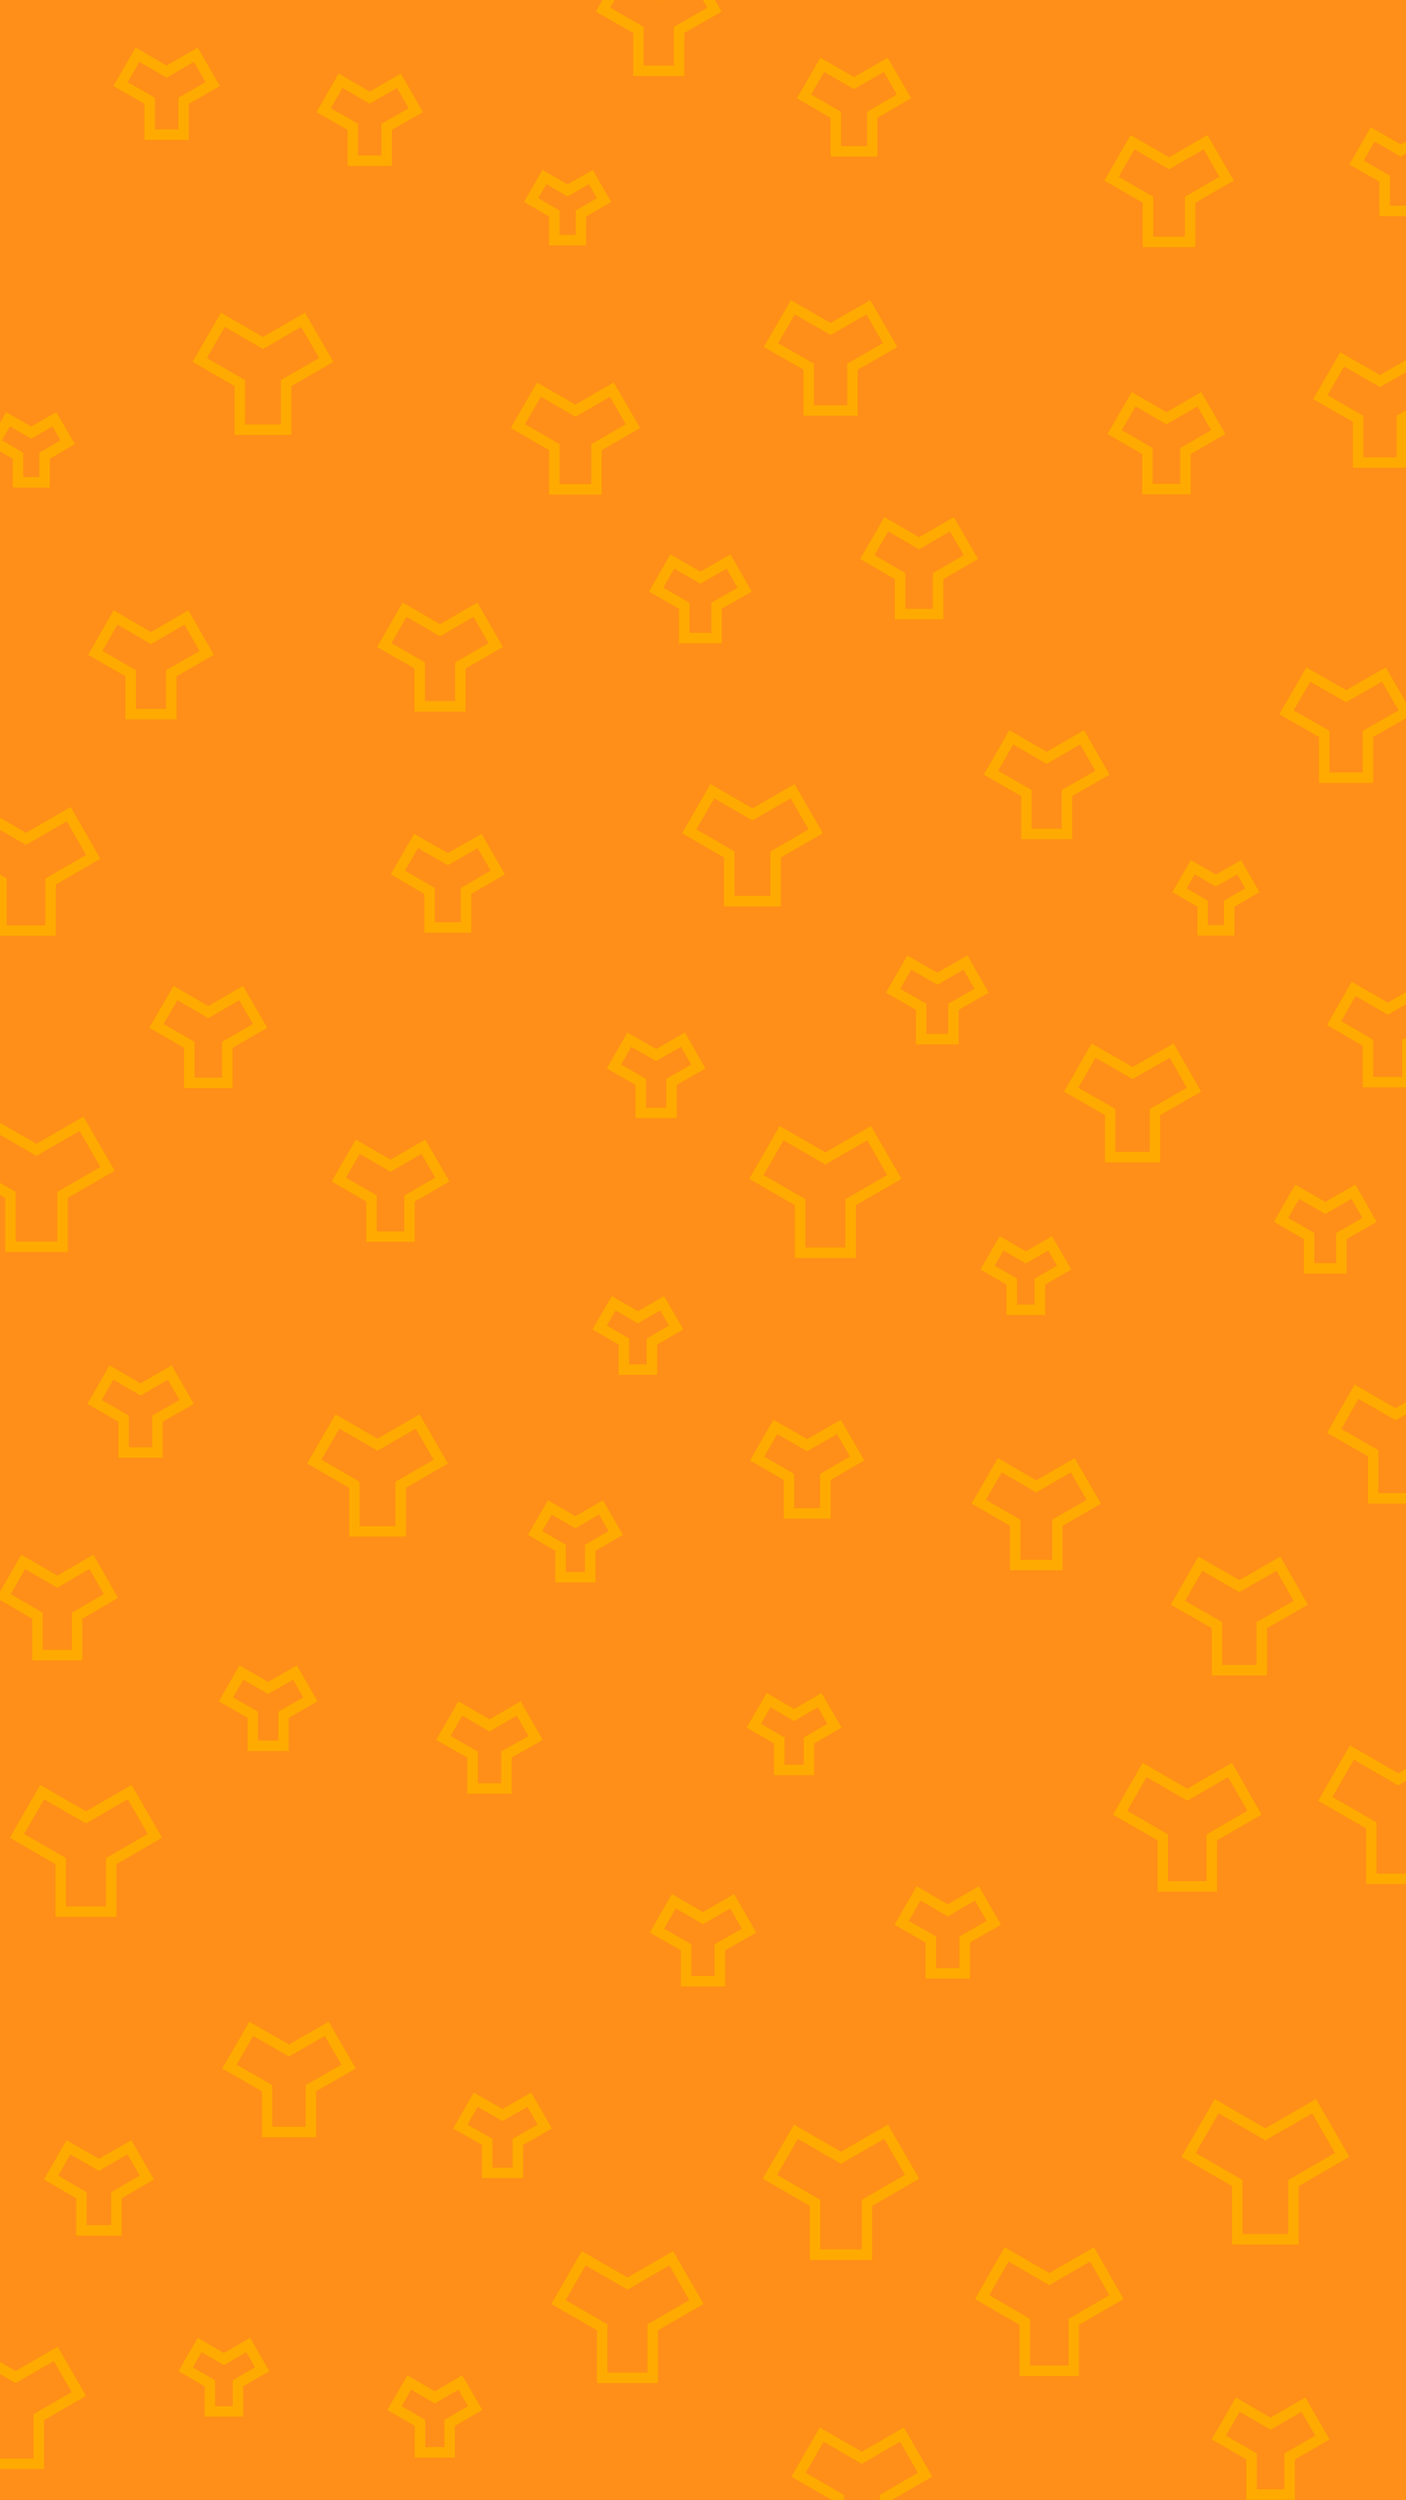 
<svg id="visual" viewBox="0 0 540 960" width="540" height="960" xmlns="http://www.w3.org/2000/svg" xmlns:xlink="http://www.w3.org/1999/xlink" version="1.1"><rect x="0" y="0" width="540" height="960" fill="#ff8f18"></rect><g fill="none" stroke="#ffaa00" stroke-width="4"><path d="M10.8 6.2L10.8 27.8L-10.8 27.8L-10.8 6.2L-29.5 -4.6L-18.7 -23.3L0 -12.5L18.7 -23.3L29.5 -4.6Z" transform="translate(486 832)"></path><path d="M5.4 3.1L5.4 13.9L-5.4 13.9L-5.4 3.1L-14.7 -2.3L-9.3 -11.6L0 -6.2L9.3 -11.6L14.7 -2.3Z" transform="translate(86 912)"></path><path d="M8.1 4.7L8.1 20.9L-8.1 20.9L-8.1 4.7L-22.1 -3.4L-14 -17.4L0 -9.3L14 -17.4L22.1 -3.4Z" transform="translate(449 72)"></path><path d="M7.3 4.2L7.3 18.8L-7.3 18.8L-7.3 4.2L-19.9 -3.1L-12.6 -15.7L0 -8.4L12.6 -15.7L19.9 -3.1Z" transform="translate(150 456)"></path><path d="M8.9 5.1L8.9 23L-8.9 23L-8.9 5.1L-24.3 -3.8L-15.4 -19.2L0 -10.3L15.4 -19.2L24.3 -3.8Z" transform="translate(289 323)"></path><path d="M6.5 3.7L6.5 16.7L-6.5 16.7L-6.5 3.7L-17.7 -2.7L-11.2 -14L0 -7.5L11.2 -14L17.7 -2.7Z" transform="translate(188 670)"></path><path d="M9.4 5.5L9.4 24.3L-9.4 24.3L-9.4 5.5L-25.8 -4L-16.4 -20.4L0 -10.9L16.4 -20.4L25.8 -4Z" transform="translate(403 886)"></path><path d="M9.7 5.6L9.7 25L-9.7 25L-9.7 5.6L-26.5 -4.1L-16.8 -20.9L0 -11.2L16.8 -20.9L26.5 -4.1Z" transform="translate(33 709)"></path><path d="M6.2 3.6L6.2 16L-6.2 16L-6.2 3.6L-17 -2.6L-10.8 -13.4L0 -7.2L10.8 -13.4L17 -2.6Z" transform="translate(509 471)"></path><path d="M7 4.1L7 18.1L-7 18.1L-7 4.1L-19.2 -3L-12.2 -15.1L0 -8.1L12.2 -15.1L19.2 -3Z" transform="translate(172 338)"></path><path d="M8.6 5L8.6 22.3L-8.6 22.3L-8.6 5L-23.6 -3.6L-15 -18.6L0 -10L15 -18.6L23.6 -3.6Z" transform="translate(435 422)"></path><path d="M8.1 4.7L8.1 20.9L-8.1 20.9L-8.1 4.7L-22.1 -3.4L-14 -17.4L0 -9.3L14 -17.4L22.1 -3.4Z" transform="translate(398 580)"></path><path d="M5.4 3.1L5.4 13.9L-5.4 13.9L-5.4 3.1L-14.7 -2.3L-9.3 -11.6L0 -6.2L9.3 -11.6L14.7 -2.3Z" transform="translate(394 489)"></path><path d="M8.9 5.1L8.9 23L-8.9 23L-8.9 5.1L-24.3 -3.8L-15.4 -19.2L0 -10.3L15.4 -19.2L24.3 -3.8Z" transform="translate(101 142)"></path><path d="M5.9 3.4L5.9 15.3L-5.9 15.3L-5.9 3.4L-16.2 -2.5L-10.3 -12.8L0 -6.9L10.3 -12.8L16.2 -2.5Z" transform="translate(193 819)"></path><path d="M5.7 3.3L5.7 14.6L-5.7 14.6L-5.7 3.3L-15.5 -2.4L-9.8 -12.2L0 -6.5L9.8 -12.2L15.5 -2.4Z" transform="translate(305 665)"></path><path d="M8.6 5L8.6 22.3L-8.6 22.3L-8.6 5L-23.6 -3.6L-15 -18.6L0 -10L15 -18.6L23.6 -3.6Z" transform="translate(536 553)"></path><path d="M10 5.8L10 25.7L-10 25.7L-10 5.8L-27.3 -4.2L-17.3 -21.5L0 -11.5L17.3 -21.5L27.3 -4.2Z" transform="translate(323 840)"></path><path d="M5.7 3.3L5.7 14.6L-5.7 14.6L-5.7 3.3L-15.5 -2.4L-9.8 -12.2L0 -6.5L9.8 -12.2L15.5 -2.4Z" transform="translate(167 927)"></path><path d="M7.8 4.5L7.8 20.2L-7.8 20.2L-7.8 4.5L-21.4 -3.3L-13.6 -16.9L0 -9L13.6 -16.9L21.4 -3.3Z" transform="translate(58 254)"></path><path d="M8.9 5.1L8.9 23L-8.9 23L-8.9 5.1L-24.3 -3.8L-15.4 -19.2L0 -10.3L15.4 -19.2L24.3 -3.8Z" transform="translate(331 954)"></path><path d="M5.4 3.1L5.4 13.9L-5.4 13.9L-5.4 3.1L-14.7 -2.3L-9.3 -11.6L0 -6.2L9.3 -11.6L14.7 -2.3Z" transform="translate(245 512)"></path><path d="M9.4 5.5L9.4 24.3L-9.4 24.3L-9.4 5.5L-25.8 -4L-16.4 -20.4L0 -10.9L16.4 -20.4L25.8 -4Z" transform="translate(456 700)"></path><path d="M6.7 3.9L6.7 17.4L-6.7 17.4L-6.7 3.9L-18.4 -2.9L-11.7 -14.5L0 -7.8L11.7 -14.5L18.4 -2.9Z" transform="translate(38 839)"></path><path d="M8.9 5.1L8.9 23L-8.9 23L-8.9 5.1L-24.3 -3.8L-15.4 -19.2L0 -10.3L15.4 -19.2L24.3 -3.8Z" transform="translate(145 565)"></path><path d="M6.5 3.7L6.5 16.7L-6.5 16.7L-6.5 3.7L-17.7 -2.7L-11.2 -14L0 -7.5L11.2 -14L17.7 -2.7Z" transform="translate(54 541)"></path><path d="M7.3 4.2L7.3 18.8L-7.3 18.8L-7.3 4.2L-19.9 -3.1L-12.6 -15.7L0 -8.4L12.6 -15.7L19.9 -3.1Z" transform="translate(448 169)"></path><path d="M8.4 4.8L8.4 21.6L-8.4 21.6L-8.4 4.8L-22.9 -3.5L-14.5 -18L0 -9.7L14.5 -18L22.9 -3.5Z" transform="translate(111 797)"></path><path d="M7.8 4.5L7.8 20.2L-7.8 20.2L-7.8 4.5L-21.4 -3.3L-13.6 -16.9L0 -9L13.6 -16.9L21.4 -3.3Z" transform="translate(169 251)"></path><path d="M6.5 3.7L6.5 16.7L-6.5 16.7L-6.5 3.7L-17.7 -2.7L-11.2 -14L0 -7.5L11.2 -14L17.7 -2.7Z" transform="translate(64 35)"></path><path d="M6.5 3.7L6.5 16.7L-6.5 16.7L-6.5 3.7L-17.7 -2.7L-11.2 -14L0 -7.5L11.2 -14L17.7 -2.7Z" transform="translate(270 744)"></path><path d="M7.3 4.2L7.3 18.8L-7.3 18.8L-7.3 4.2L-19.9 -3.1L-12.6 -15.7L0 -8.4L12.6 -15.7L19.9 -3.1Z" transform="translate(80 397)"></path><path d="M7 4.1L7 18.1L-7 18.1L-7 4.1L-19.2 -3L-12.2 -15.1L0 -8.1L12.2 -15.1L19.2 -3Z" transform="translate(310 563)"></path><path d="M8.4 4.8L8.4 21.6L-8.4 21.6L-8.4 4.8L-22.9 -3.5L-14.5 -18L0 -9.7L14.5 -18L22.9 -3.5Z" transform="translate(517 277)"></path><path d="M7 4.1L7 18.1L-7 18.1L-7 4.1L-19.2 -3L-12.2 -15.1L0 -8.1L12.2 -15.1L19.2 -3Z" transform="translate(328 40)"></path><path d="M5.1 3L5.1 13.2L-5.1 13.2L-5.1 3L-14 -2.2L-8.9 -11L0 -5.9L8.9 -11L14 -2.2Z" transform="translate(218 79)"></path><path d="M8.6 5L8.6 22.3L-8.6 22.3L-8.6 5L-23.6 -3.6L-15 -18.6L0 -10L15 -18.6L23.6 -3.6Z" transform="translate(476 619)"></path><path d="M6.2 3.6L6.2 16L-6.2 16L-6.2 3.6L-17 -2.6L-10.8 -13.4L0 -7.2L10.8 -13.4L17 -2.6Z" transform="translate(360 383)"></path><path d="M9.7 5.6L9.7 25L-9.7 25L-9.7 5.6L-26.5 -4.1L-16.8 -20.9L0 -11.2L16.8 -20.9L26.5 -4.1Z" transform="translate(317 456)"></path><path d="M7.3 4.2L7.3 18.8L-7.3 18.8L-7.3 4.2L-19.9 -3.1L-12.6 -15.7L0 -8.4L12.6 -15.7L19.9 -3.1Z" transform="translate(353 217)"></path><path d="M9.4 5.5L9.4 24.3L-9.4 24.3L-9.4 5.5L-25.8 -4L-16.4 -20.4L0 -10.9L16.4 -20.4L25.8 -4Z" transform="translate(10 333)"></path><path d="M8.4 4.8L8.4 21.6L-8.4 21.6L-8.4 4.8L-22.9 -3.5L-14.5 -18L0 -9.7L14.5 -18L22.9 -3.5Z" transform="translate(319 136)"></path><path d="M8.1 4.7L8.1 20.9L-8.1 20.9L-8.1 4.7L-22.1 -3.4L-14 -17.4L0 -9.3L14 -17.4L22.1 -3.4Z" transform="translate(221 167)"></path><path d="M7.8 4.5L7.8 20.2L-7.8 20.2L-7.8 4.5L-21.4 -3.3L-13.6 -16.9L0 -9L13.6 -16.9L21.4 -3.3Z" transform="translate(402 300)"></path><path d="M7.6 4.4L7.6 19.5L-7.6 19.5L-7.6 4.4L-20.6 -3.2L-13.1 -16.3L0 -8.7L13.1 -16.3L20.6 -3.2Z" transform="translate(22 616)"></path><path d="M10 5.8L10 25.7L-10 25.7L-10 5.8L-27.3 -4.2L-17.3 -21.5L0 -11.5L17.3 -21.5L27.3 -4.2Z" transform="translate(14 453)"></path><path d="M6.2 3.6L6.2 16L-6.2 16L-6.2 3.6L-17 -2.6L-10.8 -13.4L0 -7.2L10.8 -13.4L17 -2.6Z" transform="translate(538 65)"></path><path d="M7.3 4.2L7.3 18.8L-7.3 18.8L-7.3 4.2L-19.9 -3.1L-12.6 -15.7L0 -8.4L12.6 -15.7L19.9 -3.1Z" transform="translate(488 939)"></path><path d="M9.7 5.6L9.7 25L-9.7 25L-9.7 5.6L-26.5 -4.1L-16.8 -20.9L0 -11.2L16.8 -20.9L26.5 -4.1Z" transform="translate(241 888)"></path><path d="M5.9 3.4L5.9 15.3L-5.9 15.3L-5.9 3.4L-16.2 -2.5L-10.3 -12.8L0 -6.9L10.3 -12.8L16.2 -2.5Z" transform="translate(252 412)"></path><path d="M5.1 3L5.1 13.2L-5.1 13.2L-5.1 3L-14 -2.2L-8.9 -11L0 -5.9L8.9 -11L14 -2.2Z" transform="translate(467 344)"></path><path d="M6.2 3.6L6.2 16L-6.2 16L-6.2 3.6L-17 -2.6L-10.8 -13.4L0 -7.2L10.8 -13.4L17 -2.6Z" transform="translate(269 229)"></path><path d="M6.5 3.7L6.5 16.7L-6.5 16.7L-6.5 3.7L-17.7 -2.7L-11.2 -14L0 -7.5L11.2 -14L17.7 -2.7Z" transform="translate(364 741)"></path><path d="M8.4 4.8L8.4 21.6L-8.4 21.6L-8.4 4.8L-22.9 -3.5L-14.5 -18L0 -9.7L14.5 -18L22.9 -3.5Z" transform="translate(530 156)"></path><path d="M6.5 3.7L6.5 16.7L-6.5 16.7L-6.5 3.7L-17.7 -2.7L-11.2 -14L0 -7.5L11.2 -14L17.7 -2.7Z" transform="translate(142 45)"></path><path d="M5.1 3L5.1 13.2L-5.1 13.2L-5.1 3L-14 -2.2L-8.9 -11L0 -5.9L8.9 -11L14 -2.2Z" transform="translate(12 172)"></path><path d="M10.3 5.9L10.3 26.4L-10.3 26.4L-10.3 5.9L-28 -4.3L-17.8 -22.1L0 -11.8L17.8 -22.1L28 -4.3Z" transform="translate(537 695)"></path><path d="M5.7 3.3L5.7 14.6L-5.7 14.6L-5.7 3.3L-15.5 -2.4L-9.8 -12.2L0 -6.5L9.8 -12.2L15.5 -2.4Z" transform="translate(221 591)"></path><path d="M5.9 3.4L5.9 15.3L-5.9 15.3L-5.9 3.4L-16.2 -2.5L-10.3 -12.8L0 -6.9L10.3 -12.8L16.2 -2.5Z" transform="translate(103 655)"></path><path d="M8.9 5.1L8.9 23L-8.9 23L-8.9 5.1L-24.3 -3.8L-15.4 -19.2L0 -10.3L15.4 -19.2L24.3 -3.8Z" transform="translate(6 923)"></path><path d="M7.6 4.4L7.6 19.5L-7.6 19.5L-7.6 4.4L-20.6 -3.2L-13.1 -16.3L0 -8.7L13.1 -16.3L20.6 -3.2Z" transform="translate(533 396)"></path><path d="M7.8 4.5L7.8 20.2L-7.8 20.2L-7.8 4.5L-21.4 -3.3L-13.6 -16.9L0 -9L13.6 -16.9L21.4 -3.3Z" transform="translate(253 7)"></path></g></svg>
